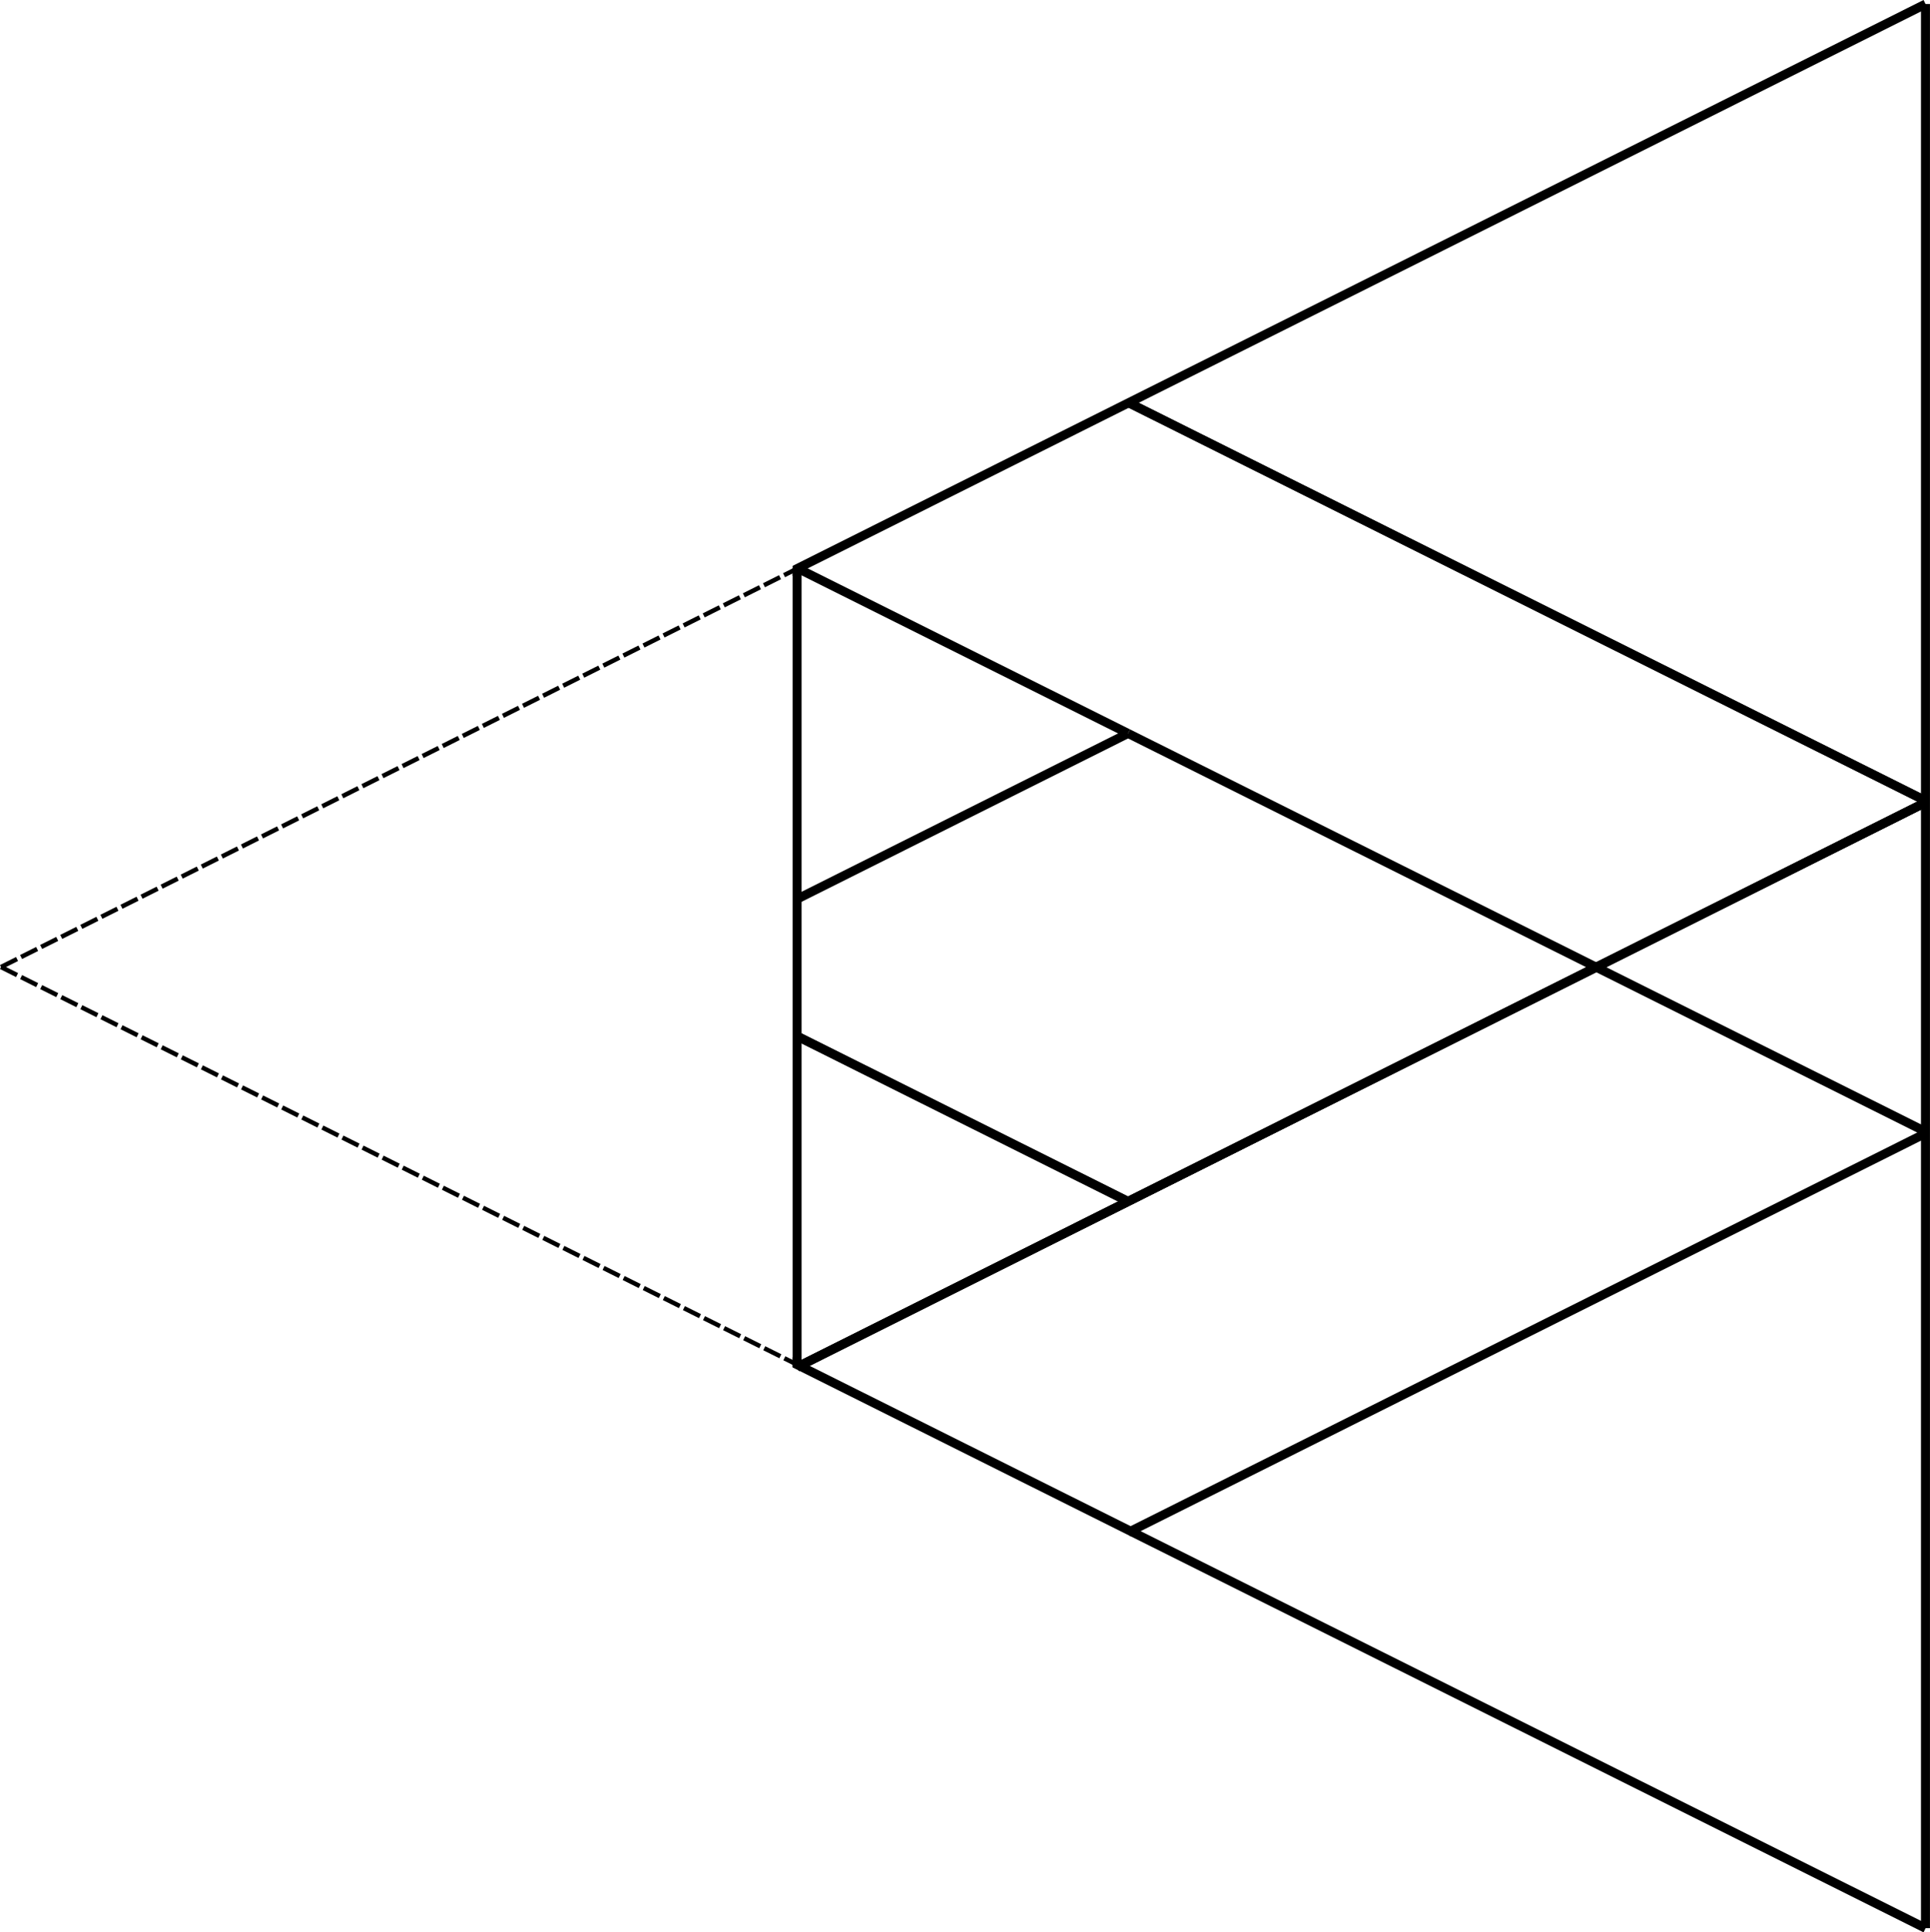<?xml version="1.0" encoding="UTF-8" standalone="no"?>
<svg
   xmlns:dc="http://purl.org/dc/elements/1.1/"
   xmlns:cc="http://creativecommons.org/ns#"
   xmlns:rdf="http://www.w3.org/1999/02/22-rdf-syntax-ns#"
   xmlns:svg="http://www.w3.org/2000/svg"
   xmlns="http://www.w3.org/2000/svg"
   version="1.1"
   id="svg4652"
   viewBox="-1 -13 12.034 12.051"
   height="430.385"
   width="429.795">
  <defs
     id="defs4704" />
  <path
     id="line4840"
     d="m 3.942,-4.535 0,0.063 7.052,3.523 0.025,-0.051 L 3.942,-4.535 Z"
     style="color:#000000;font-style:normal;font-variant:normal;font-weight:normal;font-stretch:normal;font-size:medium;line-height:normal;font-family:sans-serif;text-indent:0;text-align:start;text-decoration:none;text-decoration-line:none;text-decoration-style:solid;text-decoration-color:#000000;letter-spacing:normal;word-spacing:normal;text-transform:none;direction:ltr;block-progression:tb;writing-mode:lr-tb;baseline-shift:baseline;text-anchor:start;white-space:normal;clip-rule:nonzero;display:inline;overflow:visible;visibility:visible;opacity:1;isolation:auto;mix-blend-mode:normal;color-interpolation:sRGB;color-interpolation-filters:linearRGB;solid-color:#000000;solid-opacity:1;fill:#000000;fill-opacity:1;fill-rule:nonzero;stroke:none;stroke-width:0.056;stroke-linecap:butt;stroke-linejoin:miter;stroke-miterlimit:4;stroke-dasharray:none;stroke-dashoffset:0;stroke-opacity:1;color-rendering:auto;image-rendering:auto;shape-rendering:auto;text-rendering:auto;enable-background:accumulate" />
  <line
     x1="-0.994"
     y1="-6.969"
     x2="11.006"
     y2="-0.975"
     style="stroke:#000000;stroke-width:0.028;stroke-miterlimit:4;stroke-dasharray:0.112, 0.028;stroke-dashoffset:0;stroke-opacity:1"
     id="line4656" />
  <line
     x1="-0.994"
     y1="-6.969"
     x2="11.006"
     y2="-12.975"
     style="stroke:#000000;stroke-width:0.028;stroke-miterlimit:4;stroke-dasharray:0.112, 0.028;stroke-dashoffset:0;stroke-opacity:1"
     id="line4660" />
  <line
     x1="11.006"
     y1="-0.975"
     x2="11.006"
     y2="-12.975"
     style="stroke:#000000;stroke-width:0.056;stroke-miterlimit:4;stroke-dasharray:none;stroke-opacity:1"
     id="line4662" />
  <line
     x1="3.97"
     y1="-4.474"
     x2="3.97"
     y2="-9.457"
     style="stroke:#000000;stroke-width:0.056;stroke-miterlimit:4;stroke-dasharray:none;stroke-opacity:1"
     id="line4658" />
  <line
     x1="3.97"
     y1="-4.474"
     x2="6.034"
     y2="-5.507"
     style="stroke:#000000;stroke-width:0.056;stroke-miterlimit:4;stroke-dasharray:none;stroke-opacity:1"
     id="line4664" />
  <line
     x1="3.97"
     y1="-6.538"
     x2="6.034"
     y2="-5.507"
     style="stroke:#000000;stroke-width:0.056;stroke-miterlimit:4;stroke-dasharray:none;stroke-opacity:1"
     id="line4666" />
  <line
     x1="6.034"
     y1="-5.507"
     x2="11.017"
     y2="-8.001"
     style="stroke:#000000;stroke-width:0.056;stroke-miterlimit:4;stroke-dasharray:none;stroke-opacity:1"
     id="line4670" />
  <line
     x1="6.034"
     y1="-10.49"
     x2="11.017"
     y2="-8.001"
     style="stroke:#000000;stroke-width:0.056;stroke-miterlimit:4;stroke-dasharray:none;stroke-opacity:1"
     id="line4672" />
  <line
     x1="3.97"
     y1="-7.393"
     x2="6.034"
     y2="-8.426"
     style="stroke:#000000;stroke-width:0.056;stroke-miterlimit:4;stroke-dasharray:none;stroke-opacity:1"
     id="line4674" />
  <line
     x1="3.97"
     y1="-6.538"
     x2="6.034"
     y2="-5.507"
     style="stroke:#000000;stroke-width:0.056;stroke-miterlimit:4;stroke-dasharray:none;stroke-opacity:1"
     id="line4676" />
  <line
     x1="6.034"
     y1="-3.443"
     x2="11.017"
     y2="-5.937"
     style="stroke:#000000;stroke-width:0.056;stroke-miterlimit:4;stroke-dasharray:none;stroke-opacity:1"
     id="line4678" />
  <line
     x1="6.034"
     y1="-10.49"
     x2="11.017"
     y2="-8.001"
     style="stroke:#000000;stroke-width:0.056;stroke-miterlimit:4;stroke-dasharray:none;stroke-opacity:1"
     id="line4680" />
  <line
     x1="3.97"
     y1="-4.474"
     x2="6.034"
     y2="-5.507"
     style="stroke:#000000;stroke-width:0.056;stroke-miterlimit:4;stroke-dasharray:none;stroke-opacity:1"
     id="line4682" />
  <line
     x1="6.034"
     y1="-5.507"
     x2="11.017"
     y2="-8.001"
     style="stroke:#000000;stroke-width:0.056;stroke-miterlimit:4;stroke-dasharray:none;stroke-opacity:1"
     id="line4686" />
  <line
     x1="3.97"
     y1="-4.474"
     x2="6.034"
     y2="-5.507"
     style="stroke:#000000;stroke-width:0.056;stroke-miterlimit:4;stroke-dasharray:none;stroke-opacity:1"
     id="line4690" />
  <line
     x1="3.97"
     y1="-9.457"
     x2="6.034"
     y2="-8.426"
     style="stroke:#000000;stroke-width:0.056;stroke-miterlimit:4;stroke-dasharray:none;stroke-opacity:1"
     id="line4692" />
  <line
     x1="6.034"
     y1="-5.507"
     x2="8.953"
     y2="-6.968"
     style="stroke:#000000;stroke-width:0.056;stroke-miterlimit:4;stroke-dasharray:none;stroke-opacity:1"
     id="line4694" />
  <line
     x1="6.034"
     y1="-8.426"
     x2="8.953"
     y2="-6.968"
     style="stroke:#000000;stroke-width:0.056;stroke-miterlimit:4;stroke-dasharray:none;stroke-opacity:1"
     id="line4696" />
  <line
     x1="8.953"
     y1="-6.968"
     x2="11.017"
     y2="-8.001"
     style="stroke:#000000;stroke-width:0.056;stroke-miterlimit:4;stroke-dasharray:none;stroke-opacity:1"
     id="line4698" />
  <line
     x1="8.953"
     y1="-6.968"
     x2="11.017"
     y2="-5.937"
     style="stroke:#000000;stroke-width:0.056;stroke-miterlimit:4;stroke-dasharray:none;stroke-opacity:1"
     id="line4700" />
  <path
     id="line4827"
     d="m 10.994,-13 -7.052,3.529 0,0.063 L 11.019,-12.949 10.994,-13 Z"
     style="color:#000000;font-style:normal;font-variant:normal;font-weight:normal;font-stretch:normal;font-size:medium;line-height:normal;font-family:sans-serif;text-indent:0;text-align:start;text-decoration:none;text-decoration-line:none;text-decoration-style:solid;text-decoration-color:#000000;letter-spacing:normal;word-spacing:normal;text-transform:none;direction:ltr;block-progression:tb;writing-mode:lr-tb;baseline-shift:baseline;text-anchor:start;white-space:normal;clip-rule:nonzero;display:inline;overflow:visible;visibility:visible;opacity:1;isolation:auto;mix-blend-mode:normal;color-interpolation:sRGB;color-interpolation-filters:linearRGB;solid-color:#000000;solid-opacity:1;fill:#000000;fill-opacity:1;fill-rule:nonzero;stroke:none;stroke-width:0.056;stroke-linecap:butt;stroke-linejoin:miter;stroke-miterlimit:4;stroke-dasharray:none;stroke-dashoffset:0;stroke-opacity:1;color-rendering:auto;image-rendering:auto;shape-rendering:auto;text-rendering:auto;enable-background:accumulate" />
</svg>
